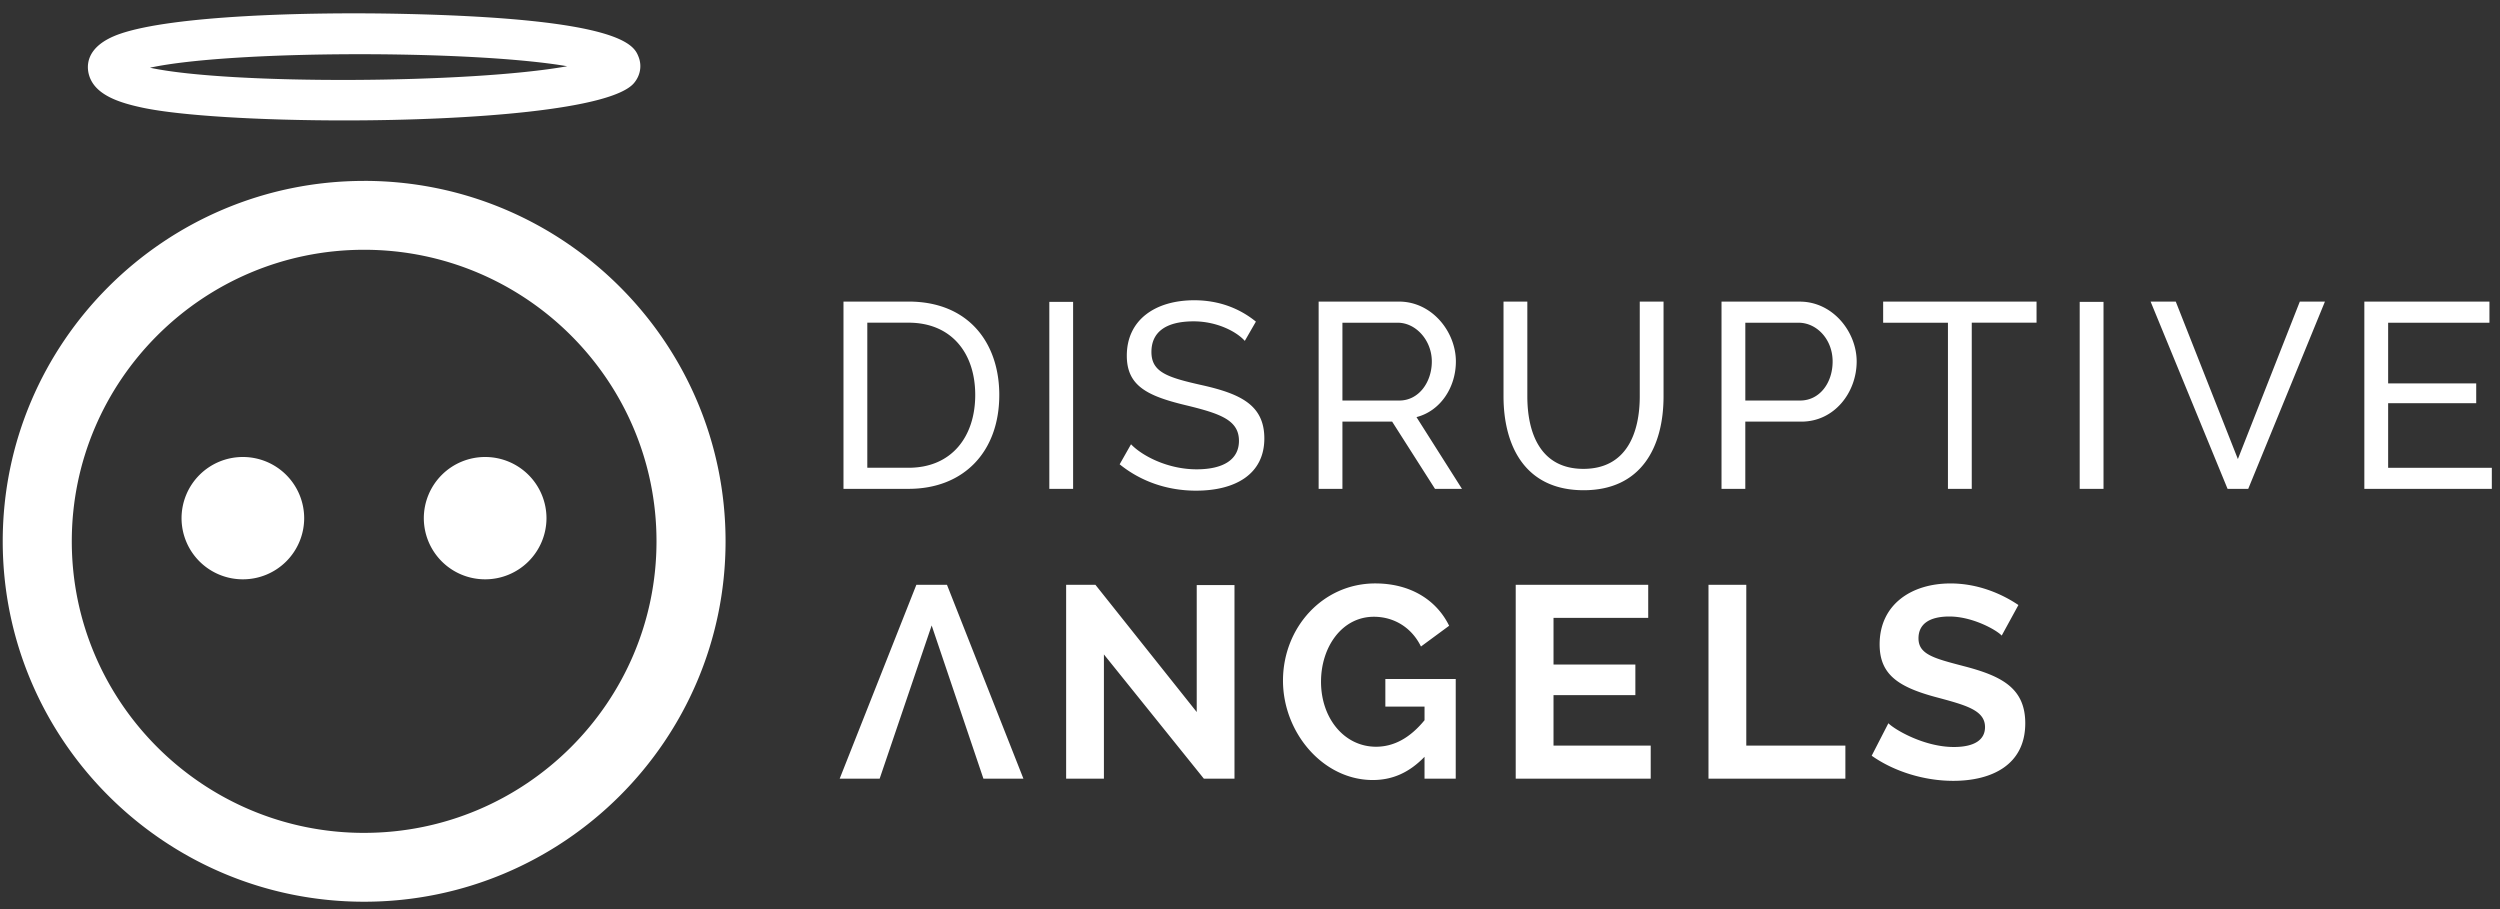 <svg width="165" height="60" viewBox="0 0 165 60" xmlns="http://www.w3.org/2000/svg"><rect x="0" y="0" width="165" height="60" fill="#333333" stroke="none"/><path d="M24.033 11.94C10.88 11.94.18 22.61.18 35.724c0 13.118 10.7 23.79 23.853 23.79 13.154 0 23.854-10.672 23.854-23.79 0-13.115-10.7-23.786-23.854-23.786zm0 43.03c-10.64 0-19.295-8.634-19.295-19.245 0-10.61 8.656-19.24 19.295-19.24 10.64 0 19.296 8.63 19.296 19.24 0 10.61-8.656 19.244-19.297 19.244zM9.44 7.114c2.497.525 7.728.834 13.284.834 8.44 0 17.627-.714 19.115-2.46.42-.495.537-1.14.31-1.726-.296-.757-.988-2.53-15.584-2.847-6.412-.14-15.132.12-18.613 1.308-2.368.808-2.238 2.19-2.072 2.746.39 1.313 2.02 1.82 3.56 2.145zm27.997-2.742c-6.355 1.144-22.257 1.232-27.54.097 5.334-1.158 21.22-1.183 27.54-.097zm28.516 21.695c0-3.413-2.008-6.163-5.988-6.163H55.67v12.36h4.295c3.648 0 5.988-2.454 5.988-6.197zm-8.71-4.77h2.722c2.81 0 4.4 1.985 4.4 4.77 0 2.733-1.537 4.805-4.4 4.805h-2.723v-9.575zm12.012-1.375h1.57v12.342h-1.57V19.923zm10.003 5.483c-2.234-.504-3.264-.852-3.264-2.176 0-1.253.872-2.02 2.793-2.02 1.484 0 2.793.645 3.37 1.29l.732-1.272c-1.048-.853-2.41-1.41-4.068-1.41-2.566 0-4.452 1.288-4.452 3.657 0 1.966 1.31 2.645 3.824 3.254 2.303.556 3.578.975 3.578 2.367 0 1.236-1.03 1.88-2.794 1.88-1.885 0-3.578-.87-4.33-1.653l-.75 1.322c1.398 1.132 3.143 1.74 5.046 1.74 2.55 0 4.503-1.06 4.503-3.446 0-2.228-1.605-2.96-4.19-3.534zm16.83-1.55c0-1.95-1.57-3.95-3.753-3.95H87.03v12.36h1.57v-4.44h3.28l2.83 4.44h1.78l-3.002-4.736c1.57-.4 2.6-1.95 2.6-3.673zM88.6 26.435v-5.136h3.648c1.205 0 2.252 1.167 2.252 2.56 0 1.357-.855 2.576-2.146 2.576H88.6zm19.624-.28c0 2.37-.838 4.79-3.72 4.79-2.828 0-3.7-2.35-3.7-4.79v-6.25h-1.572v6.25c0 3.17 1.345 6.2 5.29 6.2 3.806 0 5.272-2.857 5.272-6.2v-6.25h-1.57v6.25zm10.563-6.25h-5.167v12.36h1.57v-4.438h3.702c2.182 0 3.648-1.932 3.648-3.97 0-1.95-1.57-3.95-3.753-3.95zm.018 6.53h-3.614v-5.136h3.51c1.204 0 2.252 1.097 2.252 2.56 0 1.41-.856 2.576-2.147 2.576zm5.483-5.136h4.276v10.967h1.572V21.298h4.276v-1.393h-10.124v1.393zm12.972-1.375h1.572v12.342h-1.572V19.923zm10.44 10.375L143.6 19.905h-1.66l5.08 12.36h1.363l5.063-12.36h-1.658L147.7 30.298zm9.917.575v-4.265h5.813v-1.306h-5.813v-4.004h6.686v-1.393h-8.257v12.36h8.414v-1.392h-6.843zm-78.633 16.12l-6.686-8.397h-1.933V51.39h2.493v-8.198l6.595 8.198h2.023V38.615h-2.492v8.38zm12.45-.36h2.585v.9c-.96 1.172-2.025 1.75-3.2 1.75-2.096 0-3.632-1.876-3.632-4.29 0-2.306 1.392-4.288 3.488-4.288 1.32 0 2.493.703 3.108 1.964l1.86-1.37c-.83-1.695-2.547-2.794-4.878-2.794-3.47 0-6.088 2.92-6.088 6.415 0 3.425 2.636 6.56 5.925 6.56 1.3 0 2.403-.486 3.416-1.532v1.442h2.06v-6.576h-4.645v1.82zm11.098-.757h5.402v-2.018h-5.402v-3.082h6.25v-2.18h-8.745V51.39h8.91v-2.18h-6.415v-3.334zm12.722-7.28h-2.494V51.39h9.035v-2.18h-6.54V38.596zm14.293 5.352c-1.934-.504-2.927-.774-2.927-1.82 0-.92.686-1.44 2.042-1.44 1.535 0 3.126.9 3.45 1.26l1.103-2.018c-1.12-.756-2.692-1.424-4.48-1.424-2.603 0-4.68 1.406-4.68 4.02 0 1.962 1.192 2.792 3.63 3.46 2.007.54 3.326.863 3.326 2 0 .846-.705 1.314-2.06 1.314-1.95 0-3.885-1.135-4.318-1.567l-1.102 2.143c1.482 1.046 3.47 1.658 5.384 1.658 2.53 0 4.752-1.045 4.752-3.8 0-2.344-1.59-3.137-4.12-3.786zM60.48 38.596L55.42 51.39h2.638l3.432-10.11 3.415 10.11h2.64L62.5 38.596H60.48zm-44.45-8.434a4.042 4.042 0 0 0-4.048 4.036 4.04 4.04 0 0 0 4.048 4.037 4.04 4.04 0 0 0 4.046-4.037 4.043 4.043 0 0 0-4.046-4.036zm15.988 0a4.043 4.043 0 0 0-4.046 4.036 4.04 4.04 0 0 0 4.046 4.037 4.043 4.043 0 0 0 4.05-4.037 4.044 4.044 0 0 0-4.05-4.036z" class="logo-svg" fill="#FFF" fill-rule="evenodd"/></svg>